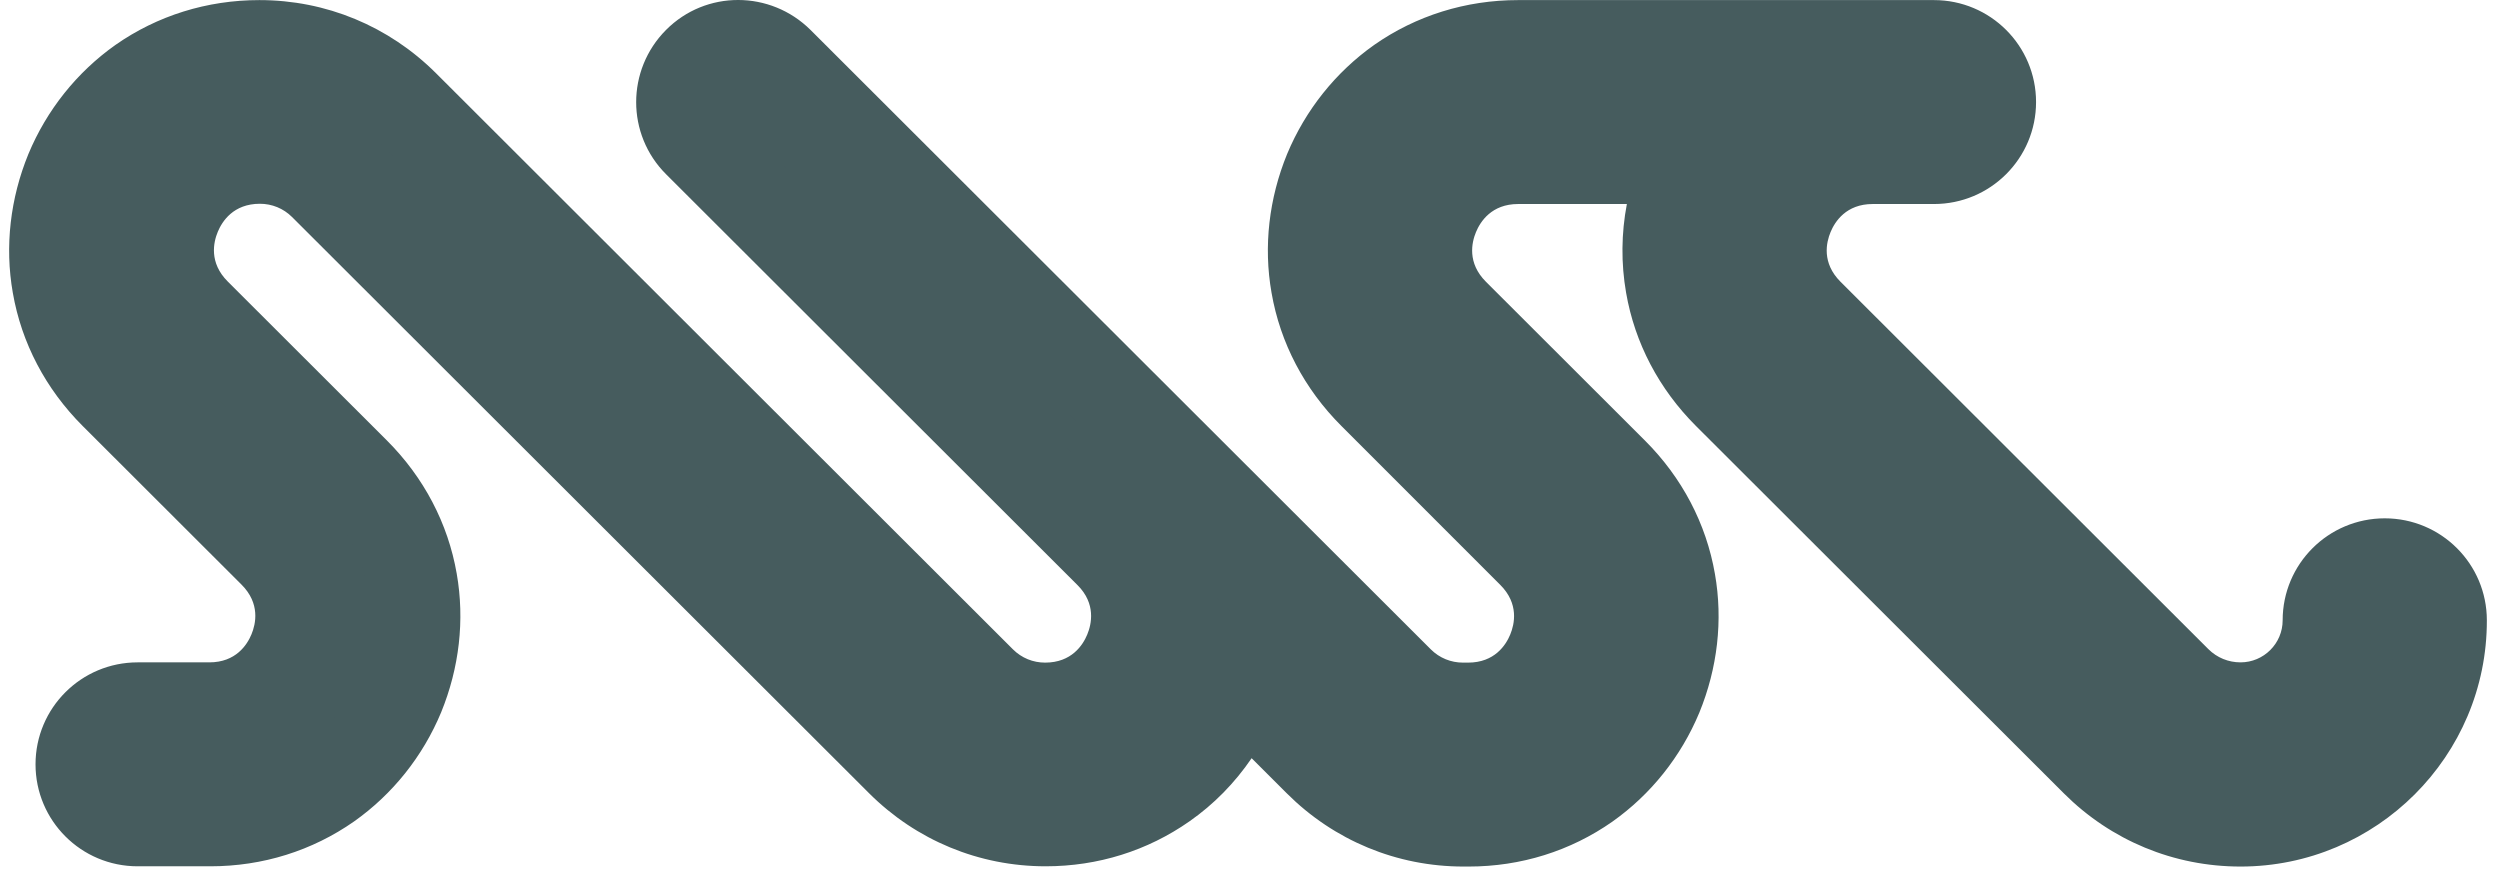 <svg width="166" height="58" viewBox="0 0 166 58" fill="none" xmlns="http://www.w3.org/2000/svg">
<path d="M148.771 57.539C144.347 57.539 140.177 55.812 137.042 52.681L112.617 28.29C110.159 25.836 108.549 22.772 107.973 19.438C107.634 17.491 107.651 15.494 108.024 13.547H100.803C99.04 13.547 98.294 14.715 98.006 15.409C97.718 16.103 97.413 17.457 98.667 18.71L109.227 29.255C111.685 31.709 113.295 34.773 113.871 38.107C114.414 41.188 114.041 44.37 112.837 47.315C111.617 50.243 109.617 52.749 107.058 54.56C104.278 56.506 100.989 57.539 97.515 57.539H97.176C92.752 57.539 88.582 55.812 85.447 52.681L83.108 50.345C81.989 51.987 80.599 53.409 78.972 54.543C76.192 56.489 72.904 57.522 69.429 57.522C65.005 57.522 60.836 55.795 57.7 52.664L19.393 14.411C18.817 13.835 18.054 13.53 17.258 13.53C15.495 13.53 14.749 14.698 14.461 15.392C14.173 16.086 13.868 17.44 15.122 18.693L25.682 29.238C28.139 31.692 29.75 34.756 30.326 38.09C30.868 41.171 30.495 44.353 29.292 47.298C28.072 50.227 26.072 52.732 23.512 54.543C20.732 56.489 17.444 57.522 13.969 57.522H9.139C5.393 57.522 2.359 54.492 2.359 50.751C2.359 47.011 5.393 43.981 9.139 43.981H13.902C15.664 43.981 16.41 42.813 16.698 42.119C16.986 41.425 17.291 40.071 16.037 38.818L5.494 28.29C3.037 25.836 1.427 22.772 0.85 19.438C0.308 16.357 0.681 13.175 1.884 10.23C3.105 7.302 5.105 4.796 7.664 2.985C10.444 1.039 13.749 0.006 17.224 0.006C21.648 0.006 25.817 1.733 28.953 4.864L67.26 43.117C67.836 43.693 68.599 43.998 69.395 43.998C71.158 43.998 71.904 42.83 72.192 42.136C72.48 41.442 72.785 40.088 71.548 38.852L44.225 11.567C41.581 8.926 41.581 4.644 44.225 1.987C46.869 -0.671 51.157 -0.654 53.818 1.987L81.124 29.255C81.141 29.272 81.141 29.272 81.158 29.289L95.006 43.117C95.582 43.693 96.345 43.998 97.142 43.998H97.481C99.244 43.998 99.99 42.83 100.278 42.136C100.566 41.442 100.871 40.088 99.617 38.835L89.074 28.29C86.616 25.836 85.006 22.772 84.43 19.438C83.887 16.357 84.26 13.175 85.463 10.23C86.684 7.302 88.684 4.796 91.243 2.985C94.023 1.039 97.328 0.006 100.803 0.006H128.414C132.16 0.006 135.194 3.036 135.194 6.777C135.194 10.518 132.16 13.547 128.414 13.547H124.346C122.583 13.547 121.838 14.715 121.55 15.409C121.261 16.103 120.956 17.457 122.211 18.71L146.635 43.101C147.212 43.676 147.974 43.981 148.771 43.981C150.313 43.981 151.568 42.728 151.568 41.188C151.568 37.447 154.602 34.417 158.348 34.417C162.093 34.417 165.127 37.447 165.127 41.188C165.144 50.21 157.788 57.539 148.771 57.539Z" fill="#465C5E"/>
<path d="M148.771 51.615C145.923 51.615 143.245 50.514 141.228 48.5L116.804 24.11C113.702 21.012 112.82 16.56 114.498 12.515C115.363 10.45 116.77 8.774 118.516 7.64H100.803C97.108 7.64 93.938 9.756 92.515 13.158C91.091 16.56 91.854 20.301 94.464 22.908L105.024 33.453C108.125 36.55 109.007 41.002 107.329 45.047C105.651 49.093 101.871 51.615 97.481 51.615H97.142C94.294 51.615 91.616 50.514 89.599 48.5L79.853 38.768C80.294 40.816 80.09 42.982 79.243 45.047C77.565 49.093 73.785 51.615 69.395 51.615C66.548 51.615 63.87 50.514 61.852 48.5L23.546 10.247C21.851 8.554 19.597 7.623 17.207 7.623C13.512 7.623 10.342 9.739 8.918 13.141C7.512 16.543 8.257 20.284 10.868 22.891L21.427 33.436C24.529 36.533 25.41 40.985 23.733 45.03C22.054 49.076 18.275 51.598 13.885 51.598H9.139C8.664 51.598 8.291 51.225 8.291 50.751C8.291 50.278 8.664 49.905 9.139 49.905H13.902C17.597 49.905 20.766 47.789 22.19 44.387C23.614 40.985 22.851 37.244 20.241 34.638L9.681 24.093C6.579 21.012 5.698 16.56 7.376 12.515C9.054 8.453 12.817 5.931 17.224 5.931C20.071 5.931 22.749 7.031 24.766 9.045L63.073 47.298C64.768 48.991 67.022 49.922 69.412 49.922C73.107 49.922 76.277 47.806 77.701 44.404C79.107 41.002 78.379 37.278 75.768 34.672L48.428 7.386C48.089 7.048 48.089 6.523 48.428 6.185C48.767 5.846 49.293 5.846 49.632 6.185L76.938 33.453L76.955 33.47L90.803 47.298C92.498 48.991 94.752 49.922 97.142 49.922H97.481C101.176 49.922 104.346 47.806 105.769 44.404C107.176 41.002 106.43 37.261 103.82 34.654L93.26 24.11C90.159 21.012 89.277 16.56 90.955 12.515C92.633 8.47 96.413 5.948 100.803 5.948H128.414C128.889 5.948 129.262 6.32 129.262 6.794C129.262 7.268 128.889 7.64 128.414 7.64H124.346C120.651 7.64 117.482 9.756 116.058 13.158C114.651 16.56 115.397 20.301 118.007 22.908L142.432 47.298C144.127 48.991 146.381 49.922 148.771 49.922C153.585 49.922 157.5 46.012 157.5 41.205C157.5 40.731 157.873 40.359 158.348 40.359C158.822 40.359 159.195 40.731 159.195 41.205C159.212 46.943 154.534 51.615 148.771 51.615Z" fill="#465C5E"/>
</svg>
